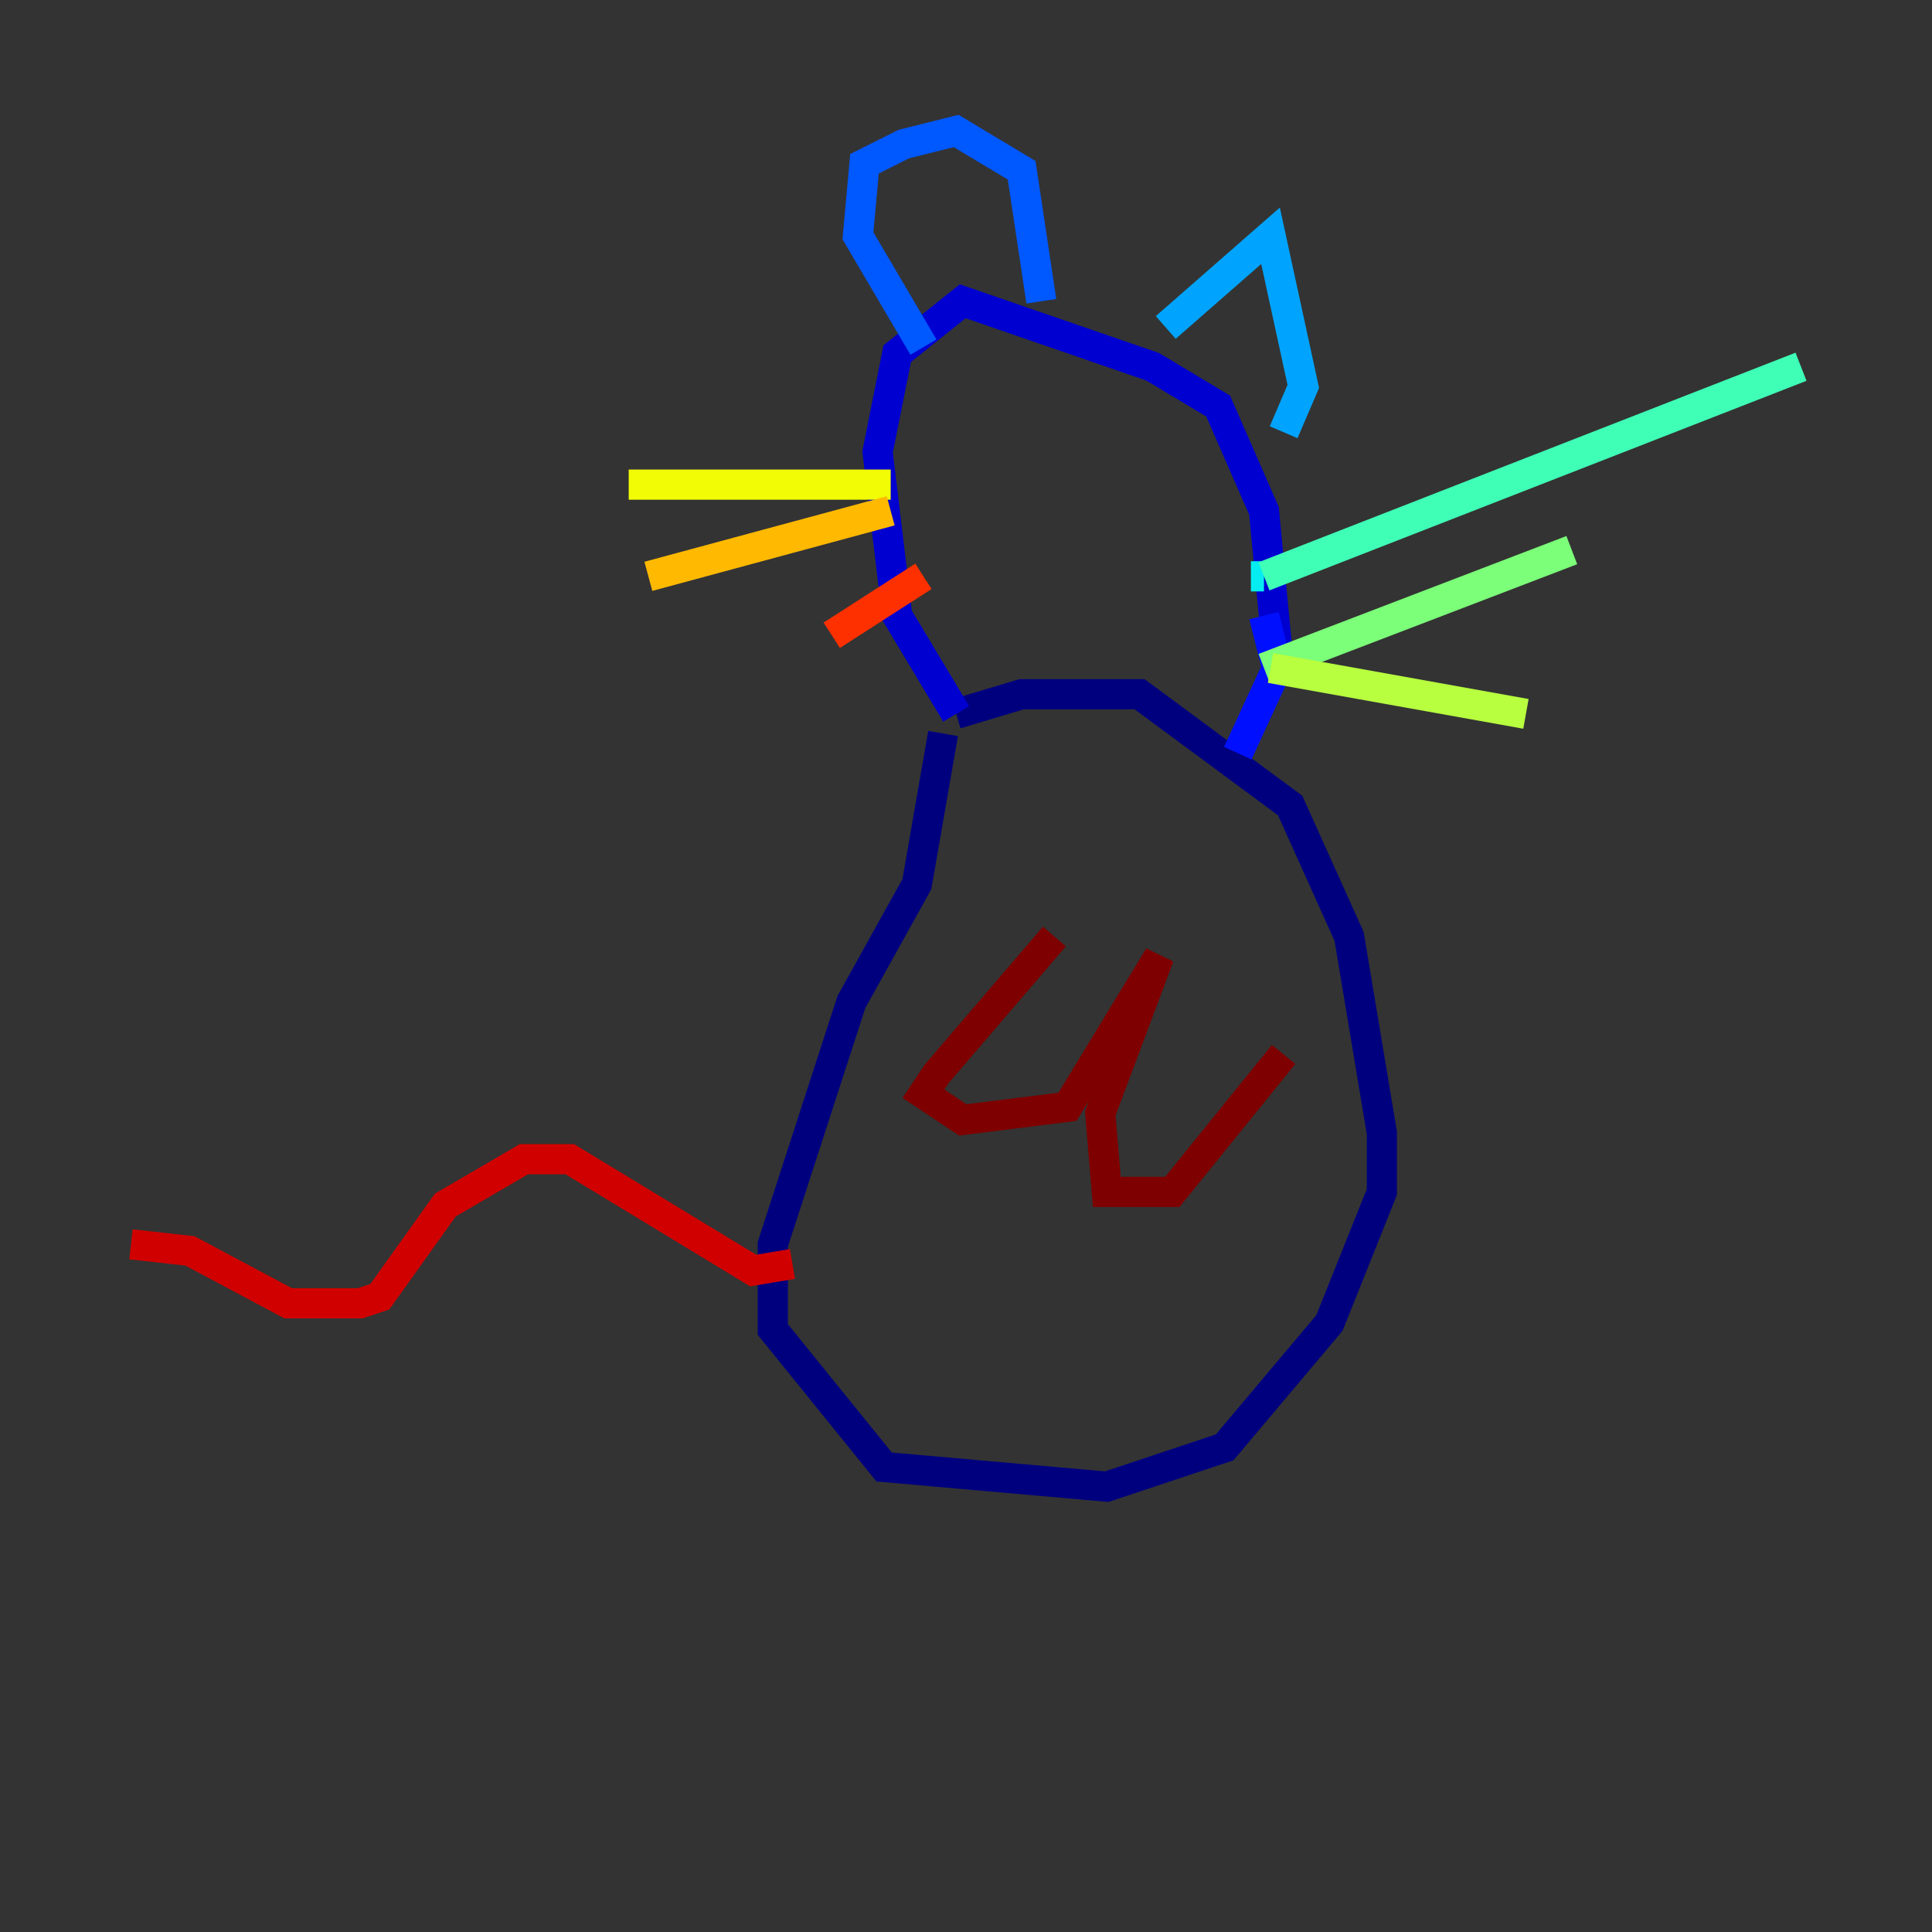 <?xml version="1.0" encoding="utf-8" ?>
<svg baseProfile="tiny" height="128" version="1.2" viewBox="0,0,128,128" width="128" xmlns="http://www.w3.org/2000/svg" xmlns:ev="http://www.w3.org/2001/xml-events" xmlns:xlink="http://www.w3.org/1999/xlink"><rect x="0" y="0" width="128" height="128" fill="#333333" stroke="none"/><defs /><polyline fill="none" points="62.481,48.597 60.746,58.576 56.407,66.386 51.2,82.441 51.2,88.081 58.576,97.193 73.329,98.495 81.139,95.891 88.081,87.647 91.552,78.969 91.552,75.064 89.383,62.047 85.478,53.37 75.498,45.993 67.688,45.993 63.349,47.295" stroke="#00007f" stroke-width="2" /><polyline fill="none" points="63.349,47.295 59.444,40.786 58.142,29.939 59.444,23.43 63.783,19.959 76.366,24.298 80.705,26.902 83.742,33.844 84.61,42.956" stroke="#0000d1" stroke-width="2" /><polyline fill="none" points="83.742,40.786 84.61,44.258 82.007,49.898" stroke="#0010ff" stroke-width="2" /><polyline fill="none" points="61.18,22.997 56.841,15.62 57.275,10.848 59.878,9.546 63.349,8.678 67.688,11.281 68.99,19.959" stroke="#0058ff" stroke-width="2" /><polyline fill="none" points="77.234,21.695 84.176,15.62 86.346,25.6 85.044,28.637" stroke="#00a4ff" stroke-width="2" /><polyline fill="none" points="82.875,38.183 83.742,38.183" stroke="#05ecf1" stroke-width="2" /><polyline fill="none" points="83.742,38.183 119.322,24.298" stroke="#3fffb7" stroke-width="2" /><polyline fill="none" points="83.742,44.258 104.136,36.447" stroke="#7cff79" stroke-width="2" /><polyline fill="none" points="84.176,44.258 101.098,47.295" stroke="#b7ff3f" stroke-width="2" /><polyline fill="none" points="59.01,32.108 41.654,32.108" stroke="#f1fc05" stroke-width="2" /><polyline fill="none" points="59.01,33.844 42.956,38.183" stroke="#ffb900" stroke-width="2" /><polyline fill="none" points="61.18,38.183 61.18,38.183" stroke="#ff7300" stroke-width="2" /><polyline fill="none" points="61.18,38.183 55.105,42.088" stroke="#ff3000" stroke-width="2" /><polyline fill="none" points="52.502,83.742 49.898,84.176 37.749,76.8 34.712,76.8 29.505,79.837 25.166,85.912 23.864,86.346 19.091,86.346 12.583,82.875 8.678,82.441" stroke="#d10000" stroke-width="2" /><polyline fill="none" points="69.858,62.047 62.047,71.159 61.18,72.461 63.783,74.197 70.725,73.329 76.8,63.349 72.895,73.763 73.329,78.969 77.668,78.969 85.044,69.858" stroke="#7f0000" stroke-width="2" /></svg>
